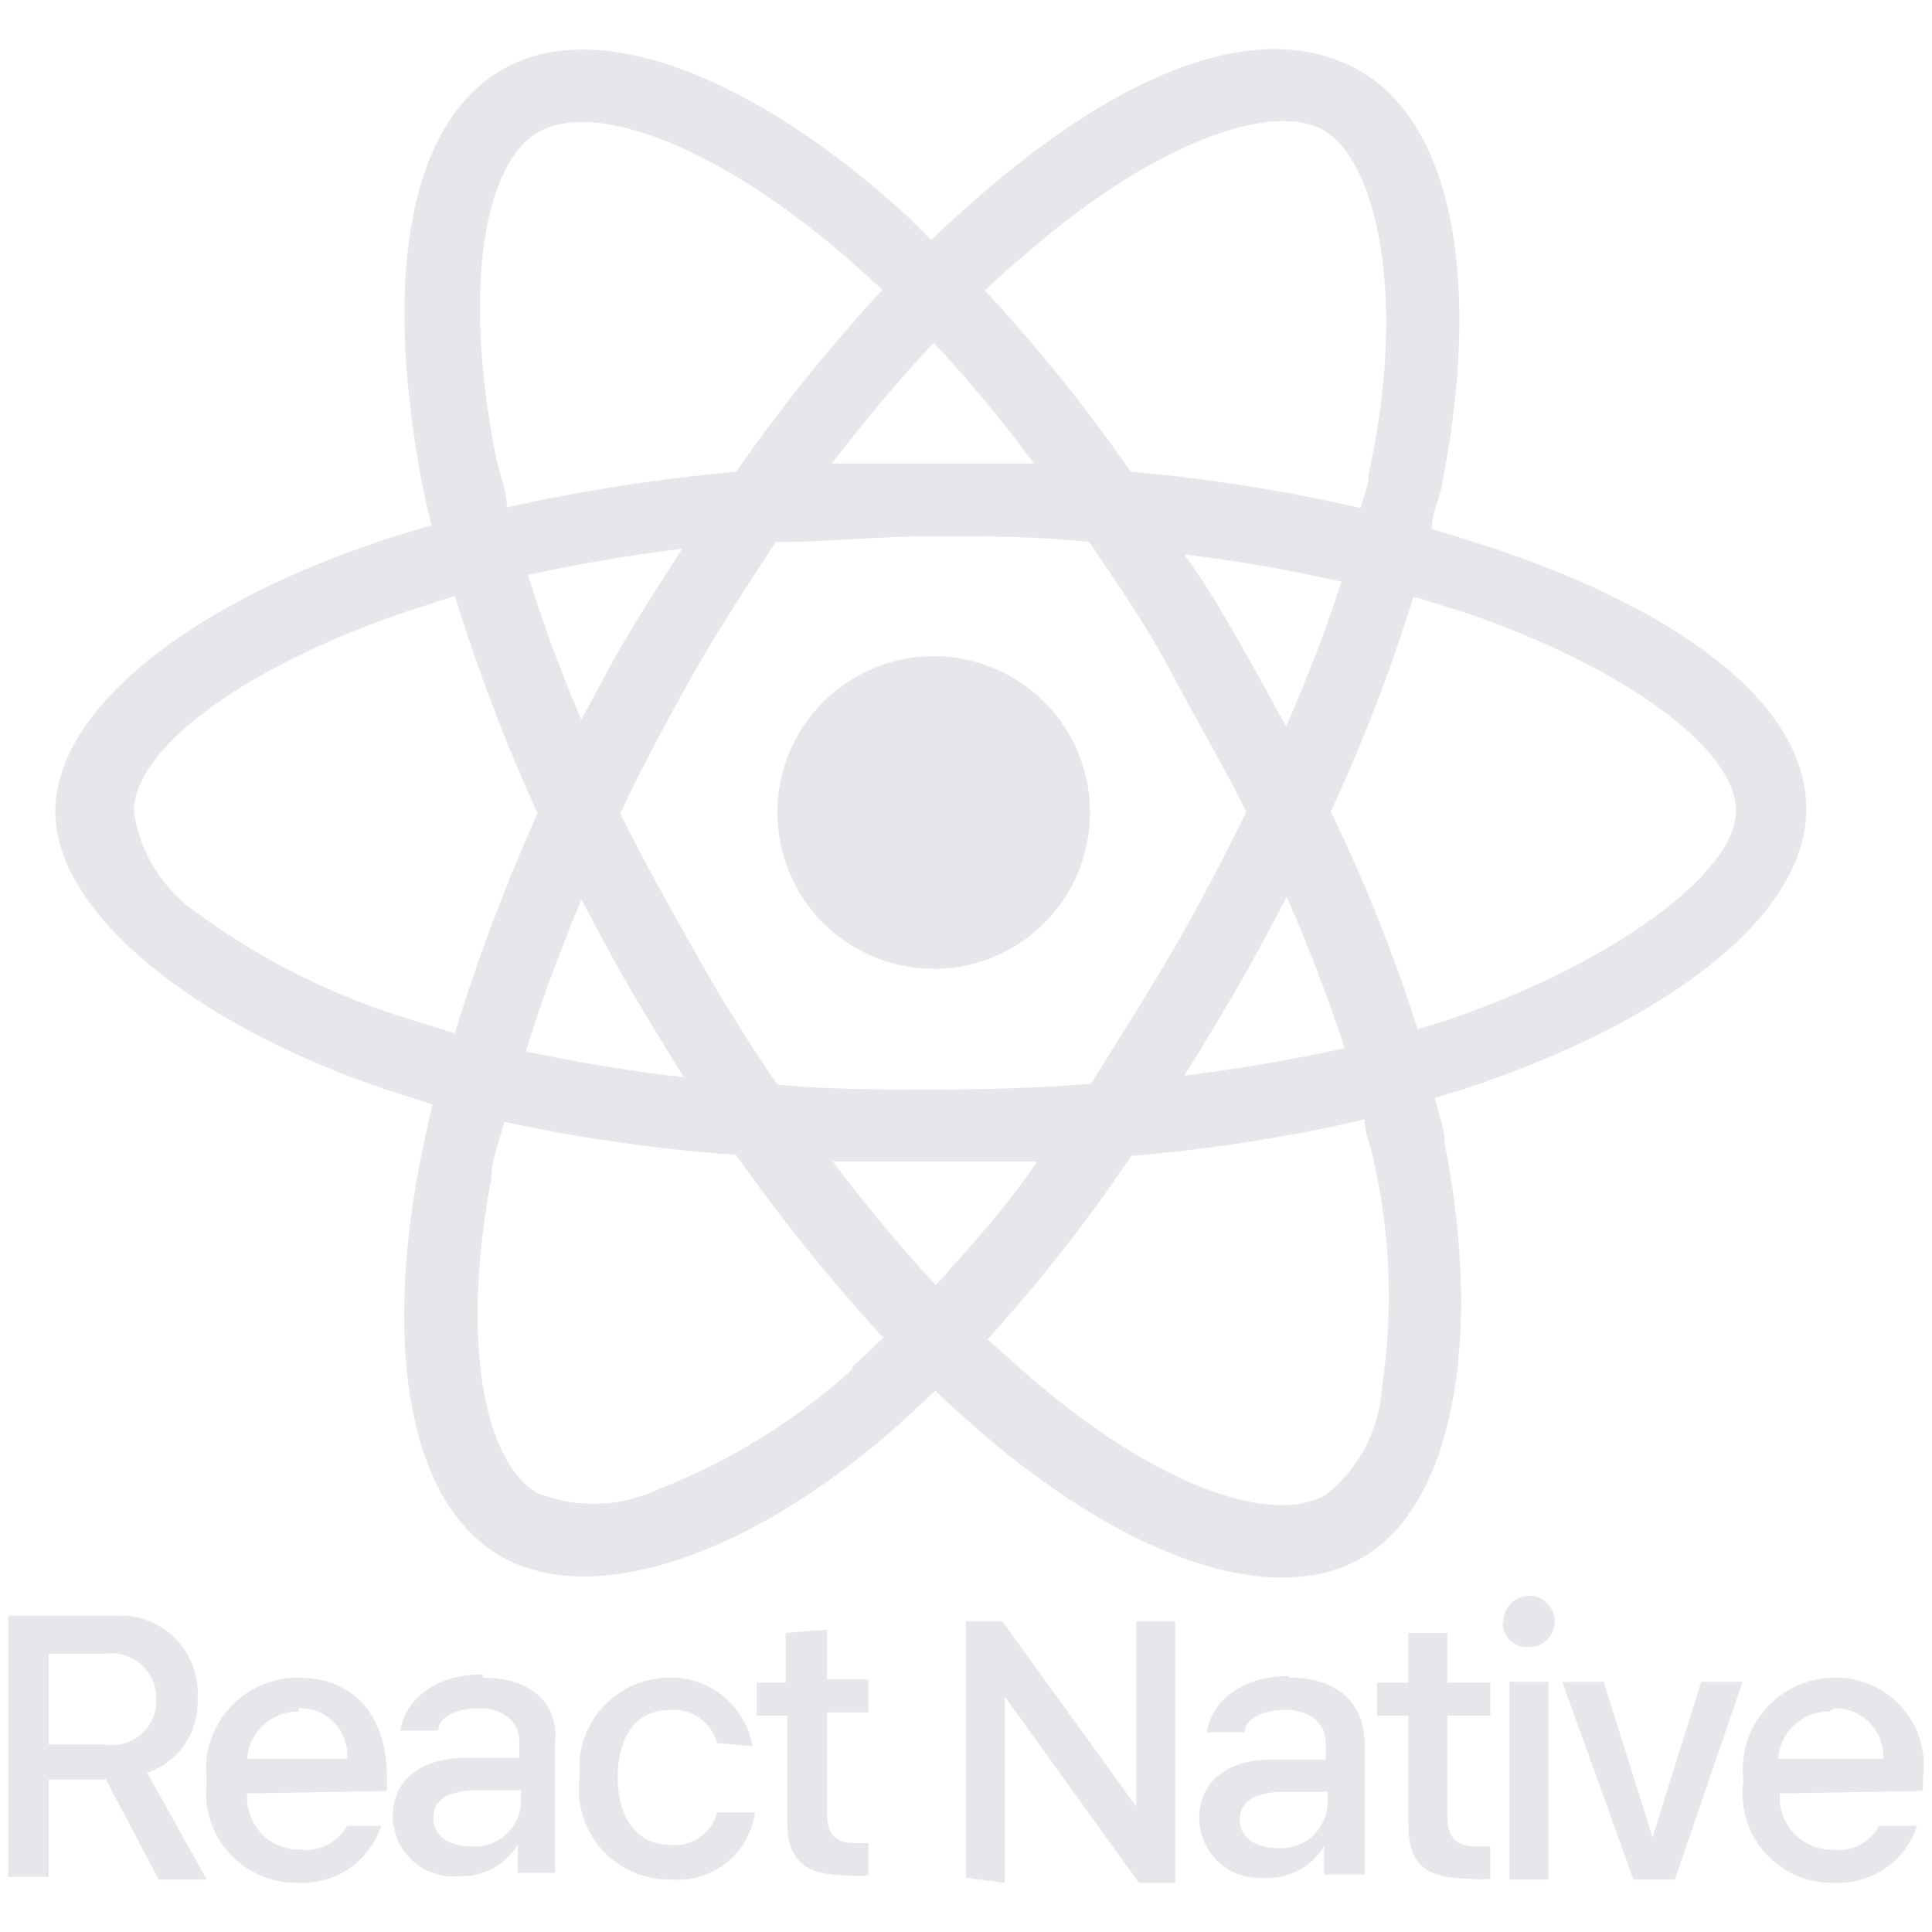 <svg width="50" height="50" viewBox="0 0 50 50" fill="none" xmlns="http://www.w3.org/2000/svg">
<path d="M38.485 14.135L37.05 13.686C37.05 13.365 37.2 13.022 37.286 12.701C38.356 7.435 37.65 3.197 35.145 1.806C32.641 0.414 29.045 1.806 25.192 5.209C24.828 5.53 24.443 5.873 24.1 6.215L23.458 5.573C19.434 1.913 15.41 0.393 12.991 1.806C10.572 3.218 9.973 7.136 10.85 12.123C10.936 12.623 11.043 13.115 11.171 13.6C10.615 13.75 10.058 13.921 9.523 14.114C4.814 15.741 1.432 18.395 1.432 21.006C1.432 23.618 5.028 26.529 9.994 28.198L11.193 28.584C11.064 29.119 10.957 29.633 10.85 30.168C9.93 35.07 10.636 38.965 12.991 40.292C15.345 41.62 19.412 40.292 23.287 36.846L24.207 35.99C24.593 36.375 24.999 36.718 25.406 37.082C29.195 40.335 32.941 41.641 35.252 40.314C37.564 38.987 38.399 34.748 37.393 29.611C37.393 29.205 37.222 28.819 37.136 28.413L37.971 28.156C43.065 26.465 46.747 23.746 46.747 20.942C46.747 18.138 43.301 15.719 38.485 14.135ZM26.54 6.579C29.815 3.711 32.962 2.576 34.289 3.39C35.616 4.203 36.43 7.671 35.424 12.251C35.424 12.551 35.295 12.851 35.21 13.15C33.25 12.698 31.262 12.383 29.259 12.209C28.118 10.557 26.859 8.99 25.491 7.521C25.834 7.178 26.177 6.879 26.54 6.579ZM16.309 25.587C16.758 26.358 17.229 27.128 17.7 27.877C16.33 27.727 14.96 27.492 13.611 27.214C13.997 25.93 14.489 24.624 15.046 23.275C15.452 24.046 15.859 24.816 16.309 25.587ZM13.633 14.884C14.896 14.606 16.266 14.371 17.657 14.199C17.186 14.927 16.737 15.641 16.309 16.34C15.859 17.089 15.452 17.86 15.046 18.63C14.507 17.372 14.035 16.086 13.633 14.777V14.884ZM16.052 21.049C16.63 19.829 17.272 18.63 17.935 17.453C18.599 16.276 19.348 15.141 20.076 14.028C21.403 14.028 22.752 13.878 24.143 13.878C25.534 13.878 26.883 13.878 28.189 14.028C28.938 15.141 29.666 16.169 30.329 17.432C30.993 18.695 31.656 19.808 32.256 21.006C31.656 22.226 31.035 23.425 30.351 24.602C29.666 25.78 28.895 26.978 28.232 28.049C26.904 28.156 25.534 28.198 24.164 28.198C22.794 28.198 21.424 28.198 20.119 28.07C19.348 26.957 18.642 25.801 17.978 24.624C17.315 23.447 16.651 22.269 16.052 21.049ZM32.02 25.566C32.47 24.795 32.876 24.003 33.304 23.211C33.861 24.495 34.353 25.78 34.803 27.128C33.433 27.428 32.042 27.663 30.65 27.835C31.121 27.085 31.571 26.336 32.02 25.566ZM33.283 18.802C32.869 18.031 32.441 17.26 31.999 16.49C31.571 15.741 31.121 14.991 30.65 14.349C32.018 14.511 33.375 14.747 34.717 15.056C34.304 16.328 33.825 17.578 33.283 18.802ZM24.164 8.869C25.09 9.858 25.954 10.902 26.755 11.995C25.028 11.995 23.287 11.995 21.532 11.995C22.356 10.909 23.235 9.866 24.164 8.869ZM13.911 3.432C15.388 2.555 18.685 3.796 22.152 6.879L22.837 7.499C21.469 8.981 20.203 10.555 19.049 12.209C17.054 12.388 15.074 12.696 13.119 13.129C13.119 12.68 12.905 12.209 12.82 11.759C11.985 7.478 12.52 4.246 13.911 3.432ZM11.771 26.743L10.679 26.4C8.68 25.804 6.798 24.87 5.114 23.639C4.671 23.339 4.296 22.95 4.012 22.496C3.729 22.043 3.542 21.535 3.465 21.006C3.465 19.38 6.248 17.325 10.272 15.912L11.771 15.419C12.363 17.34 13.078 19.22 13.911 21.049C13.079 22.9 12.364 24.802 11.771 26.743ZM22.088 35.412C20.628 36.74 18.938 37.792 17.101 38.516C16.607 38.757 16.069 38.894 15.519 38.916C14.97 38.938 14.423 38.845 13.911 38.644C12.52 37.831 11.921 34.706 12.713 30.51C12.713 30.018 12.927 29.526 13.055 29.033C15.03 29.458 17.033 29.744 19.049 29.89C20.217 31.546 21.49 33.126 22.859 34.62L22.024 35.412H22.088ZM24.229 33.272C23.284 32.247 22.39 31.175 21.553 30.061H24.164C24.164 30.061 25.962 30.061 26.84 30.061C26.027 31.259 25.149 32.223 24.229 33.25V33.272ZM35.766 35.926C35.73 36.462 35.581 36.985 35.331 37.461C35.08 37.936 34.732 38.354 34.311 38.687C32.919 39.501 29.922 38.452 26.69 35.669L25.556 34.663C26.91 33.171 28.155 31.582 29.28 29.911C31.313 29.747 33.331 29.432 35.317 28.969C35.317 29.333 35.488 29.697 35.552 30.039C35.987 31.964 36.06 33.953 35.766 35.904V35.926ZM37.457 26.4L36.687 26.636C36.077 24.707 35.326 22.825 34.439 21.006C35.278 19.202 35.993 17.342 36.58 15.441L37.907 15.848C42.038 17.26 44.928 19.38 44.928 20.985C44.928 22.59 41.738 24.945 37.457 26.4ZM24.229 25.073C25.026 25.061 25.802 24.813 26.459 24.36C27.115 23.908 27.624 23.272 27.92 22.532C28.216 21.792 28.288 20.98 28.124 20.2C27.961 19.419 27.571 18.704 27.003 18.145C26.434 17.586 25.713 17.207 24.93 17.056C24.147 16.905 23.337 16.989 22.602 17.297C21.866 17.605 21.238 18.123 20.796 18.787C20.355 19.451 20.119 20.23 20.119 21.028C20.119 21.559 20.223 22.085 20.427 22.576C20.63 23.067 20.928 23.513 21.304 23.888C21.679 24.264 22.125 24.562 22.616 24.765C23.107 24.969 23.633 25.073 24.164 25.073H24.229ZM3.808 45.879C4.206 45.745 4.549 45.483 4.785 45.136C5.02 44.788 5.136 44.372 5.114 43.953C5.133 43.667 5.09 43.38 4.989 43.112C4.888 42.844 4.731 42.6 4.529 42.397C4.326 42.195 4.082 42.038 3.814 41.937C3.546 41.836 3.259 41.793 2.973 41.812H0.212V48.576H1.261V46.051H2.738L4.108 48.641H5.349L3.808 45.879ZM2.759 45.151H1.261V42.797H2.738C2.903 42.775 3.072 42.79 3.231 42.839C3.391 42.889 3.538 42.973 3.662 43.085C3.786 43.197 3.884 43.334 3.95 43.487C4.016 43.641 4.048 43.807 4.043 43.974C4.051 44.14 4.022 44.306 3.959 44.46C3.896 44.613 3.799 44.751 3.677 44.864C3.554 44.976 3.408 45.06 3.25 45.11C3.091 45.159 2.924 45.174 2.759 45.151ZM10.015 46.35V46.008C10.015 44.402 9.159 43.418 7.725 43.418C7.386 43.415 7.051 43.485 6.741 43.623C6.431 43.76 6.155 43.962 5.929 44.216C5.704 44.469 5.536 44.768 5.436 45.092C5.336 45.416 5.306 45.757 5.349 46.093C5.306 46.428 5.335 46.767 5.436 47.089C5.536 47.411 5.705 47.707 5.931 47.957C6.156 48.207 6.434 48.406 6.744 48.538C7.053 48.671 7.388 48.735 7.725 48.726C8.195 48.749 8.659 48.617 9.045 48.35C9.432 48.083 9.72 47.696 9.866 47.249H8.988C8.868 47.461 8.688 47.633 8.471 47.743C8.254 47.853 8.01 47.898 7.768 47.87C7.58 47.874 7.393 47.838 7.219 47.765C7.046 47.692 6.889 47.583 6.76 47.446C6.631 47.309 6.532 47.146 6.47 46.969C6.407 46.791 6.383 46.602 6.398 46.414L10.015 46.35ZM7.725 44.21C7.896 44.203 8.067 44.233 8.226 44.297C8.385 44.361 8.529 44.458 8.648 44.581C8.767 44.704 8.859 44.851 8.918 45.012C8.976 45.173 9 45.344 8.988 45.515H6.398C6.42 45.18 6.57 44.867 6.817 44.64C7.064 44.412 7.389 44.289 7.725 44.295V44.21ZM12.498 43.332C11.343 43.332 10.508 43.91 10.358 44.788H11.343C11.343 44.424 11.835 44.21 12.413 44.21C12.991 44.21 13.44 44.531 13.44 45.066V45.494H12.07C10.85 45.494 10.165 46.093 10.165 47.014C10.167 47.23 10.214 47.444 10.303 47.642C10.392 47.839 10.521 48.016 10.682 48.161C10.844 48.306 11.033 48.416 11.239 48.484C11.444 48.551 11.662 48.576 11.878 48.555C12.181 48.568 12.482 48.5 12.749 48.356C13.017 48.213 13.24 48.001 13.398 47.742V48.469H14.361V45.151C14.489 44.103 13.761 43.418 12.498 43.418V43.332ZM13.483 46.671C13.472 46.831 13.43 46.987 13.358 47.129C13.286 47.272 13.187 47.399 13.065 47.503C12.943 47.607 12.802 47.685 12.649 47.733C12.497 47.782 12.337 47.799 12.177 47.784C11.621 47.784 11.214 47.506 11.214 47.057C11.214 46.607 11.535 46.372 12.242 46.329H13.483V46.671ZM18.556 45.109C18.486 44.845 18.326 44.614 18.103 44.458C17.879 44.301 17.608 44.228 17.336 44.252C16.501 44.252 15.988 44.895 15.988 45.986C15.988 47.078 16.501 47.742 17.336 47.742C17.606 47.776 17.88 47.71 18.105 47.556C18.33 47.402 18.49 47.171 18.556 46.907H19.541C19.471 47.414 19.212 47.875 18.814 48.197C18.416 48.52 17.911 48.678 17.4 48.641C17.06 48.653 16.72 48.591 16.406 48.459C16.092 48.326 15.811 48.126 15.582 47.873C15.354 47.62 15.183 47.32 15.083 46.994C14.983 46.668 14.956 46.324 15.003 45.986C14.97 45.661 15.006 45.332 15.108 45.021C15.21 44.71 15.377 44.424 15.597 44.182C15.817 43.94 16.086 43.747 16.385 43.615C16.685 43.483 17.009 43.416 17.336 43.418C17.846 43.41 18.342 43.585 18.734 43.911C19.127 44.237 19.39 44.692 19.477 45.194L18.556 45.109ZM21.403 42.176V43.461H22.473V44.317H21.403V46.95C21.403 47.463 21.617 47.699 22.131 47.699H22.473V48.534C22.296 48.556 22.116 48.556 21.938 48.534C20.825 48.534 20.376 48.148 20.376 47.164V44.402H19.584V43.546H20.333V42.262L21.403 42.176ZM24.999 48.598V41.962H25.941L29.409 46.757V41.962H30.415V48.726H29.473L26.005 43.91V48.726L24.999 48.598ZM33.369 43.375C32.213 43.375 31.378 43.953 31.228 44.831H32.213C32.213 44.467 32.705 44.252 33.283 44.252C33.861 44.252 34.311 44.574 34.311 45.109V45.537H32.941C31.721 45.537 31.035 46.136 31.035 47.057C31.038 47.273 31.084 47.487 31.174 47.685C31.263 47.882 31.392 48.059 31.553 48.204C31.714 48.349 31.903 48.459 32.109 48.526C32.315 48.594 32.532 48.619 32.748 48.598C33.051 48.611 33.352 48.542 33.619 48.399C33.887 48.256 34.111 48.044 34.268 47.784V48.512H35.317V45.151C35.317 44.103 34.653 43.418 33.369 43.418V43.375ZM34.353 46.714C34.343 46.874 34.3 47.029 34.228 47.172C34.156 47.315 34.057 47.442 33.935 47.546C33.813 47.65 33.672 47.728 33.52 47.776C33.367 47.825 33.207 47.842 33.048 47.827C32.491 47.827 32.084 47.549 32.084 47.099C32.084 46.65 32.406 46.414 33.112 46.372H34.353V46.714ZM37.457 42.262V43.546H38.57V44.402H37.457V47.035C37.457 47.549 37.693 47.784 38.185 47.784H38.57V48.619C38.386 48.644 38.198 48.644 38.014 48.619C36.901 48.619 36.451 48.234 36.451 47.249V44.402H35.638V43.546H36.451V42.262H37.457ZM38.913 42.026C38.9 41.892 38.928 41.757 38.993 41.64C39.059 41.522 39.159 41.427 39.28 41.367C39.401 41.308 39.537 41.286 39.67 41.306C39.803 41.326 39.928 41.385 40.026 41.477C40.124 41.569 40.193 41.689 40.221 41.821C40.25 41.952 40.238 42.09 40.187 42.214C40.136 42.339 40.048 42.445 39.935 42.519C39.822 42.592 39.69 42.629 39.555 42.626C39.466 42.632 39.377 42.619 39.294 42.588C39.21 42.557 39.135 42.508 39.072 42.446C39.009 42.383 38.96 42.307 38.929 42.223C38.898 42.14 38.885 42.051 38.891 41.962L38.913 42.026ZM39.063 43.525H40.069V48.641H39.063V43.525ZM43.344 48.641H42.273L40.432 43.525H41.503L42.766 47.549L44.029 43.525H45.099L43.344 48.641ZM49.765 46.35V46.008C49.812 45.682 49.787 45.35 49.693 45.035C49.599 44.72 49.437 44.43 49.219 44.183C49.001 43.937 48.732 43.741 48.431 43.609C48.13 43.476 47.804 43.411 47.475 43.418C47.138 43.418 46.805 43.49 46.498 43.629C46.19 43.768 45.916 43.971 45.694 44.224C45.471 44.477 45.305 44.775 45.206 45.097C45.107 45.419 45.078 45.759 45.12 46.093C45.073 46.426 45.1 46.766 45.198 47.087C45.295 47.409 45.462 47.706 45.686 47.956C45.91 48.207 46.187 48.406 46.496 48.539C46.804 48.672 47.139 48.736 47.475 48.726C47.944 48.749 48.408 48.617 48.795 48.35C49.182 48.083 49.47 47.696 49.615 47.249H48.631C48.519 47.463 48.344 47.637 48.129 47.748C47.915 47.86 47.671 47.902 47.432 47.87C47.244 47.874 47.057 47.838 46.883 47.765C46.71 47.692 46.553 47.583 46.424 47.446C46.295 47.309 46.197 47.146 46.134 46.969C46.072 46.791 46.047 46.602 46.062 46.414L49.765 46.35ZM47.475 44.21C47.645 44.206 47.814 44.239 47.972 44.303C48.129 44.369 48.272 44.465 48.39 44.588C48.509 44.71 48.601 44.856 48.661 45.016C48.72 45.175 48.747 45.345 48.738 45.515H46.019C46.041 45.184 46.188 44.874 46.431 44.647C46.673 44.42 46.993 44.295 47.325 44.295L47.475 44.21Z" fill="#E5E7EB"/>
</svg>
